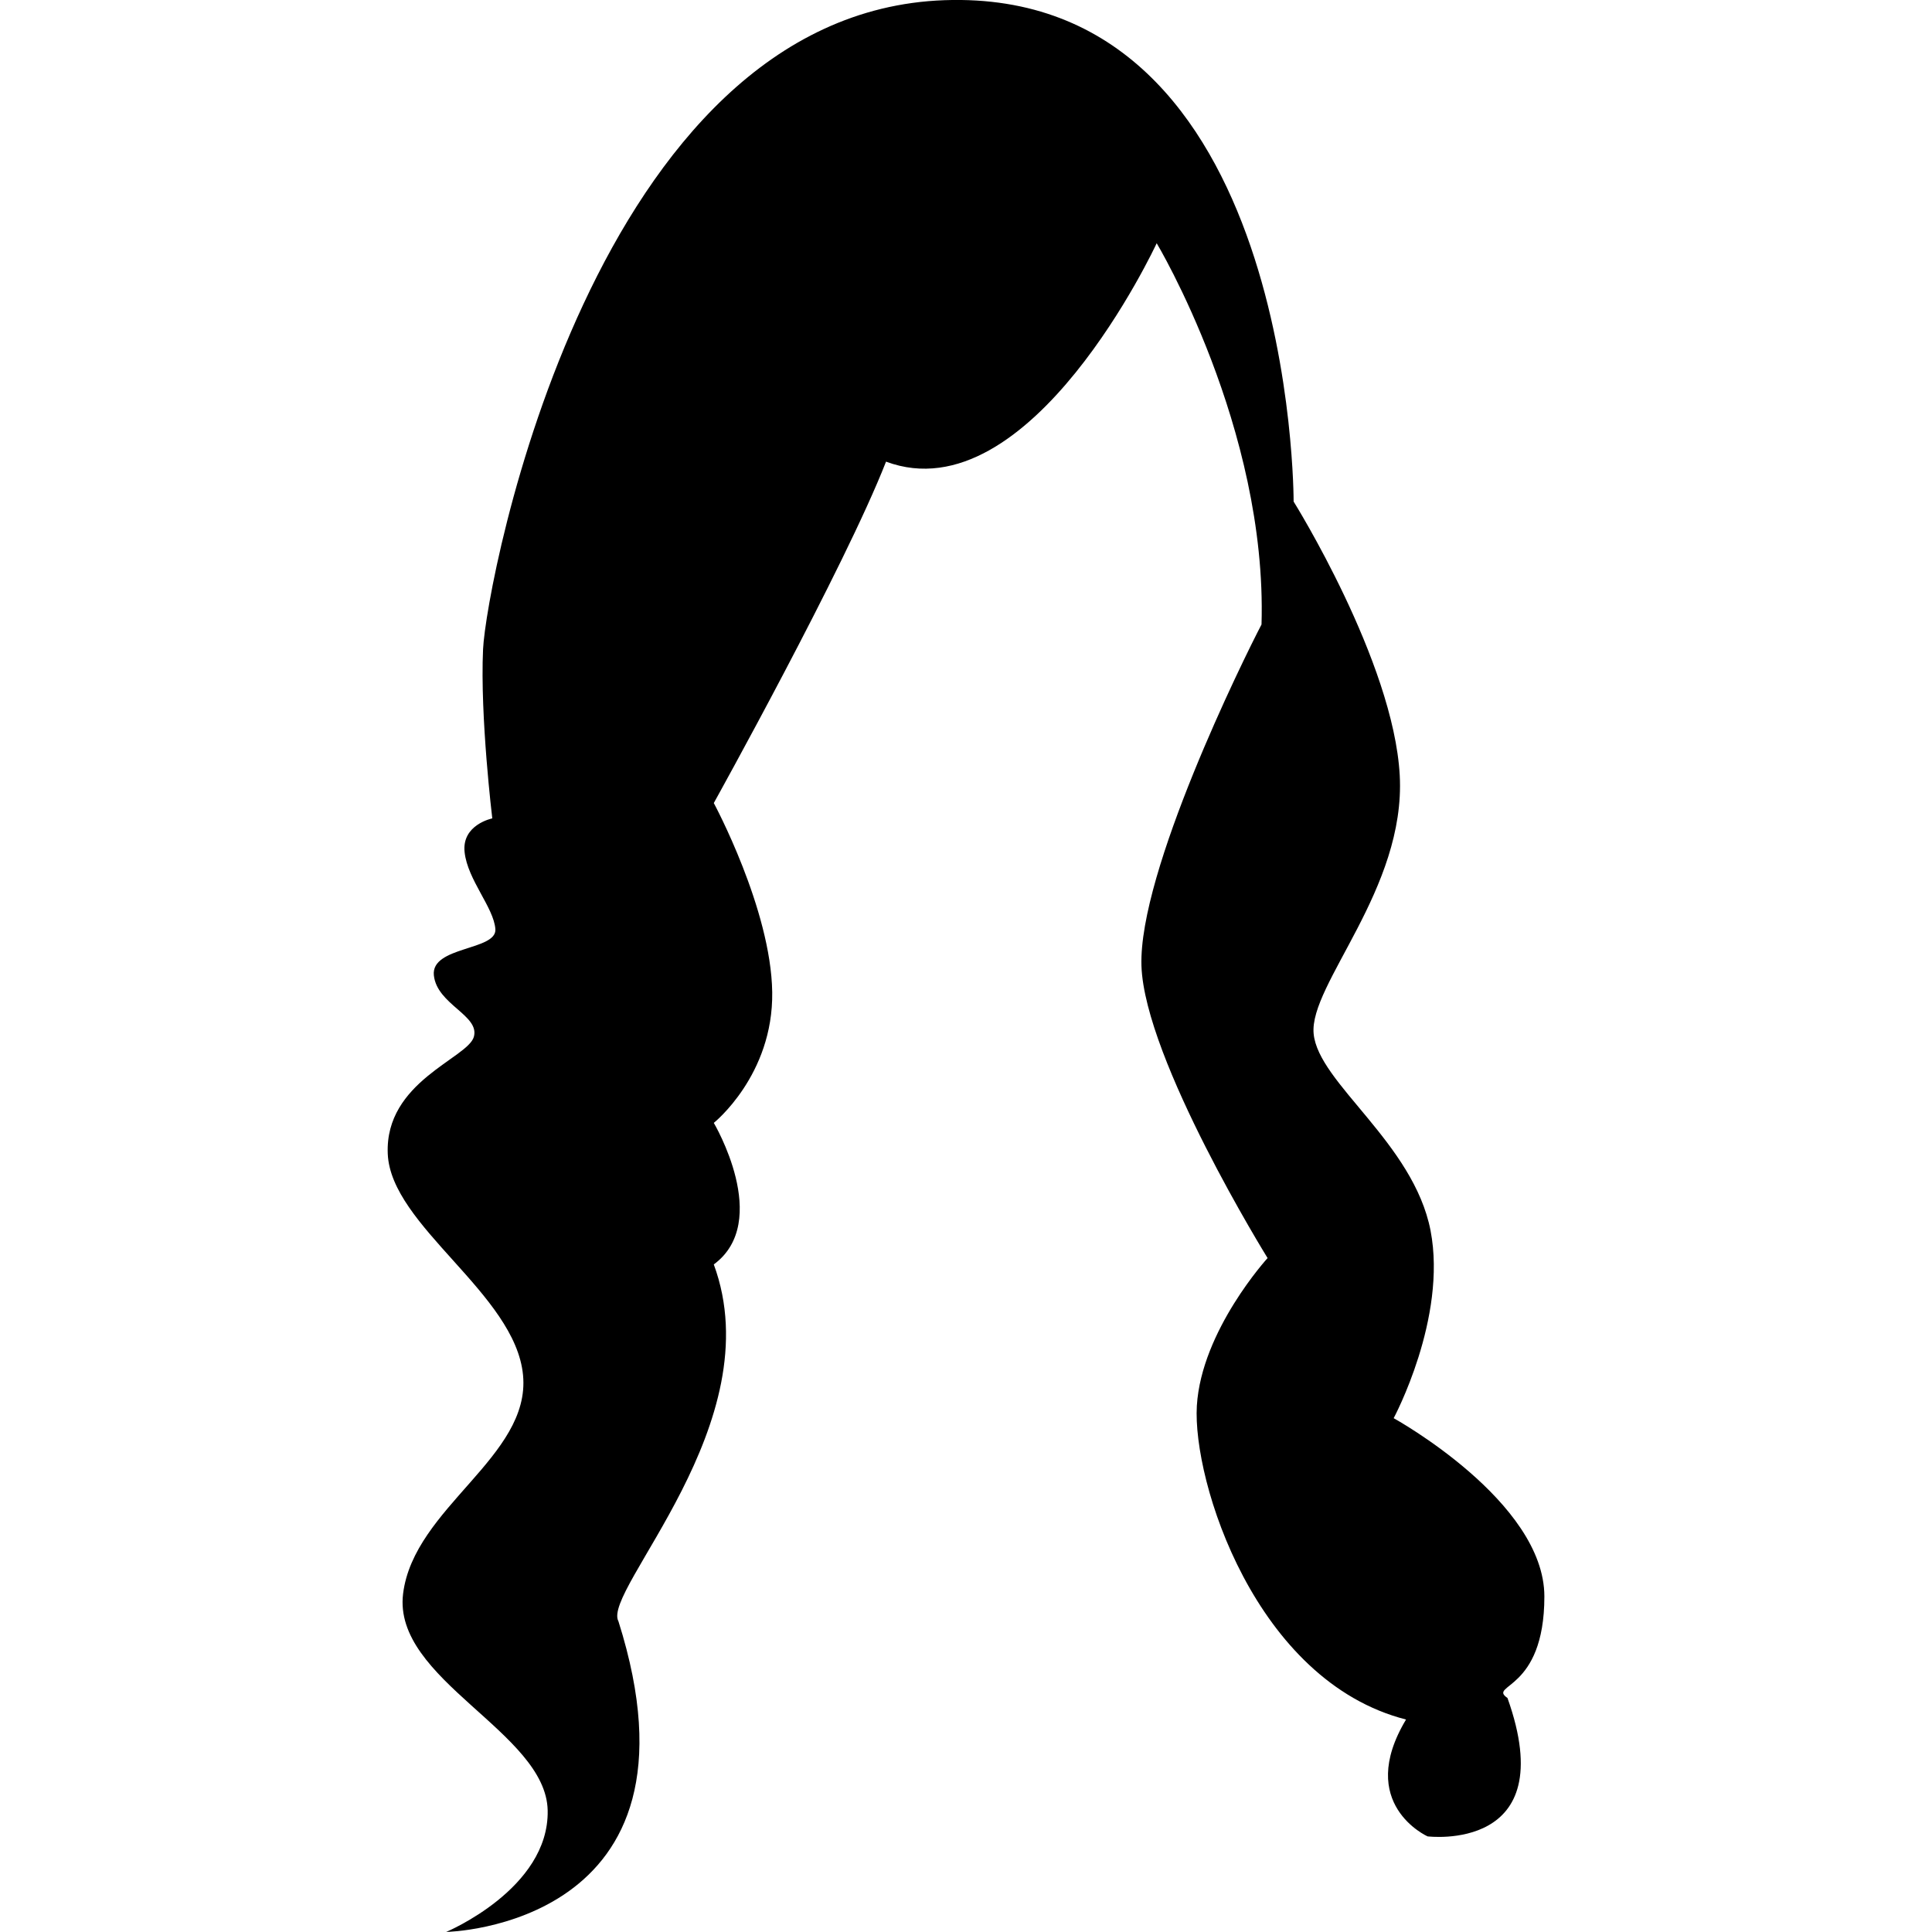 <?xml version="1.0" encoding="iso-8859-1"?>
<!-- Generator: Adobe Illustrator 16.0.0, SVG Export Plug-In . SVG Version: 6.00 Build 0)  -->
<!DOCTYPE svg PUBLIC "-//W3C//DTD SVG 1.1//EN" "http://www.w3.org/Graphics/SVG/1.1/DTD/svg11.dtd">
<svg version="1.1" id="Capa_1" xmlns="http://www.w3.org/2000/svg" xmlns:xlink="http://www.w3.org/1999/xlink" x="0px" y="0px"
	 width="31.844px" height="31.844px" viewBox="0 0 31.844 31.844" style="enable-background:new 0 0 31.844 31.844;"
	 xml:space="preserve">
<g>
	<path d="M19.065,4.009c0,0-2.078,4.487-4.461,3.6c-0.684,1.749-2.839,5.627-2.839,5.627s0.944,1.749,0.963,3.118
		s-0.963,2.154-0.963,2.154s0.963,1.623,0,2.333c0.963,2.611-1.851,5.374-1.572,5.881c1.597,5.044-2.839,5.121-2.839,5.121
		s1.698-0.71,1.673-2.002c-0.025-1.293-2.56-2.155-2.383-3.574c0.177-1.42,2.104-2.256,1.977-3.6c-0.126-1.344-2.18-2.459-2.23-3.65
		c-0.05-1.19,1.318-1.572,1.419-1.927c0.101-0.355-0.608-0.532-0.659-1.014C7.1,15.594,8.19,15.67,8.165,15.315
		s-0.457-0.811-0.507-1.268c-0.051-0.456,0.456-0.558,0.456-0.558s-0.203-1.673-0.152-2.788C8.014,9.585,9.788,0.208,15.568,0.003
		c5.779-0.203,5.754,8.264,5.754,8.264s1.647,2.636,1.749,4.512c0.102,1.875-1.496,3.447-1.419,4.259
		c0.075,0.812,1.646,1.8,1.927,3.245c0.278,1.444-0.608,3.092-0.608,3.092s2.484,1.369,2.484,2.939c0,1.572-0.938,1.445-0.608,1.673
		c0.913,2.561-1.317,2.281-1.317,2.281s-1.191-0.532-0.355-1.926c-2.484-0.634-3.522-3.929-3.448-5.171
		c0.076-1.242,1.166-2.435,1.166-2.435s-2.027-3.27-2.079-4.816c-0.05-1.546,1.674-5.044,1.979-5.627
		C20.89,7.051,19.065,4.009,19.065,4.009z"/>
</g>
<g>
</g>
<g>
</g>
<g>
</g>
<g>
</g>
<g>
</g>
<g>
</g>
<g>
</g>
<g>
</g>
<g>
</g>
<g>
</g>
<g>
</g>
<g>
</g>
<g>
</g>
<g>
</g>
<g>
</g>
</svg>
